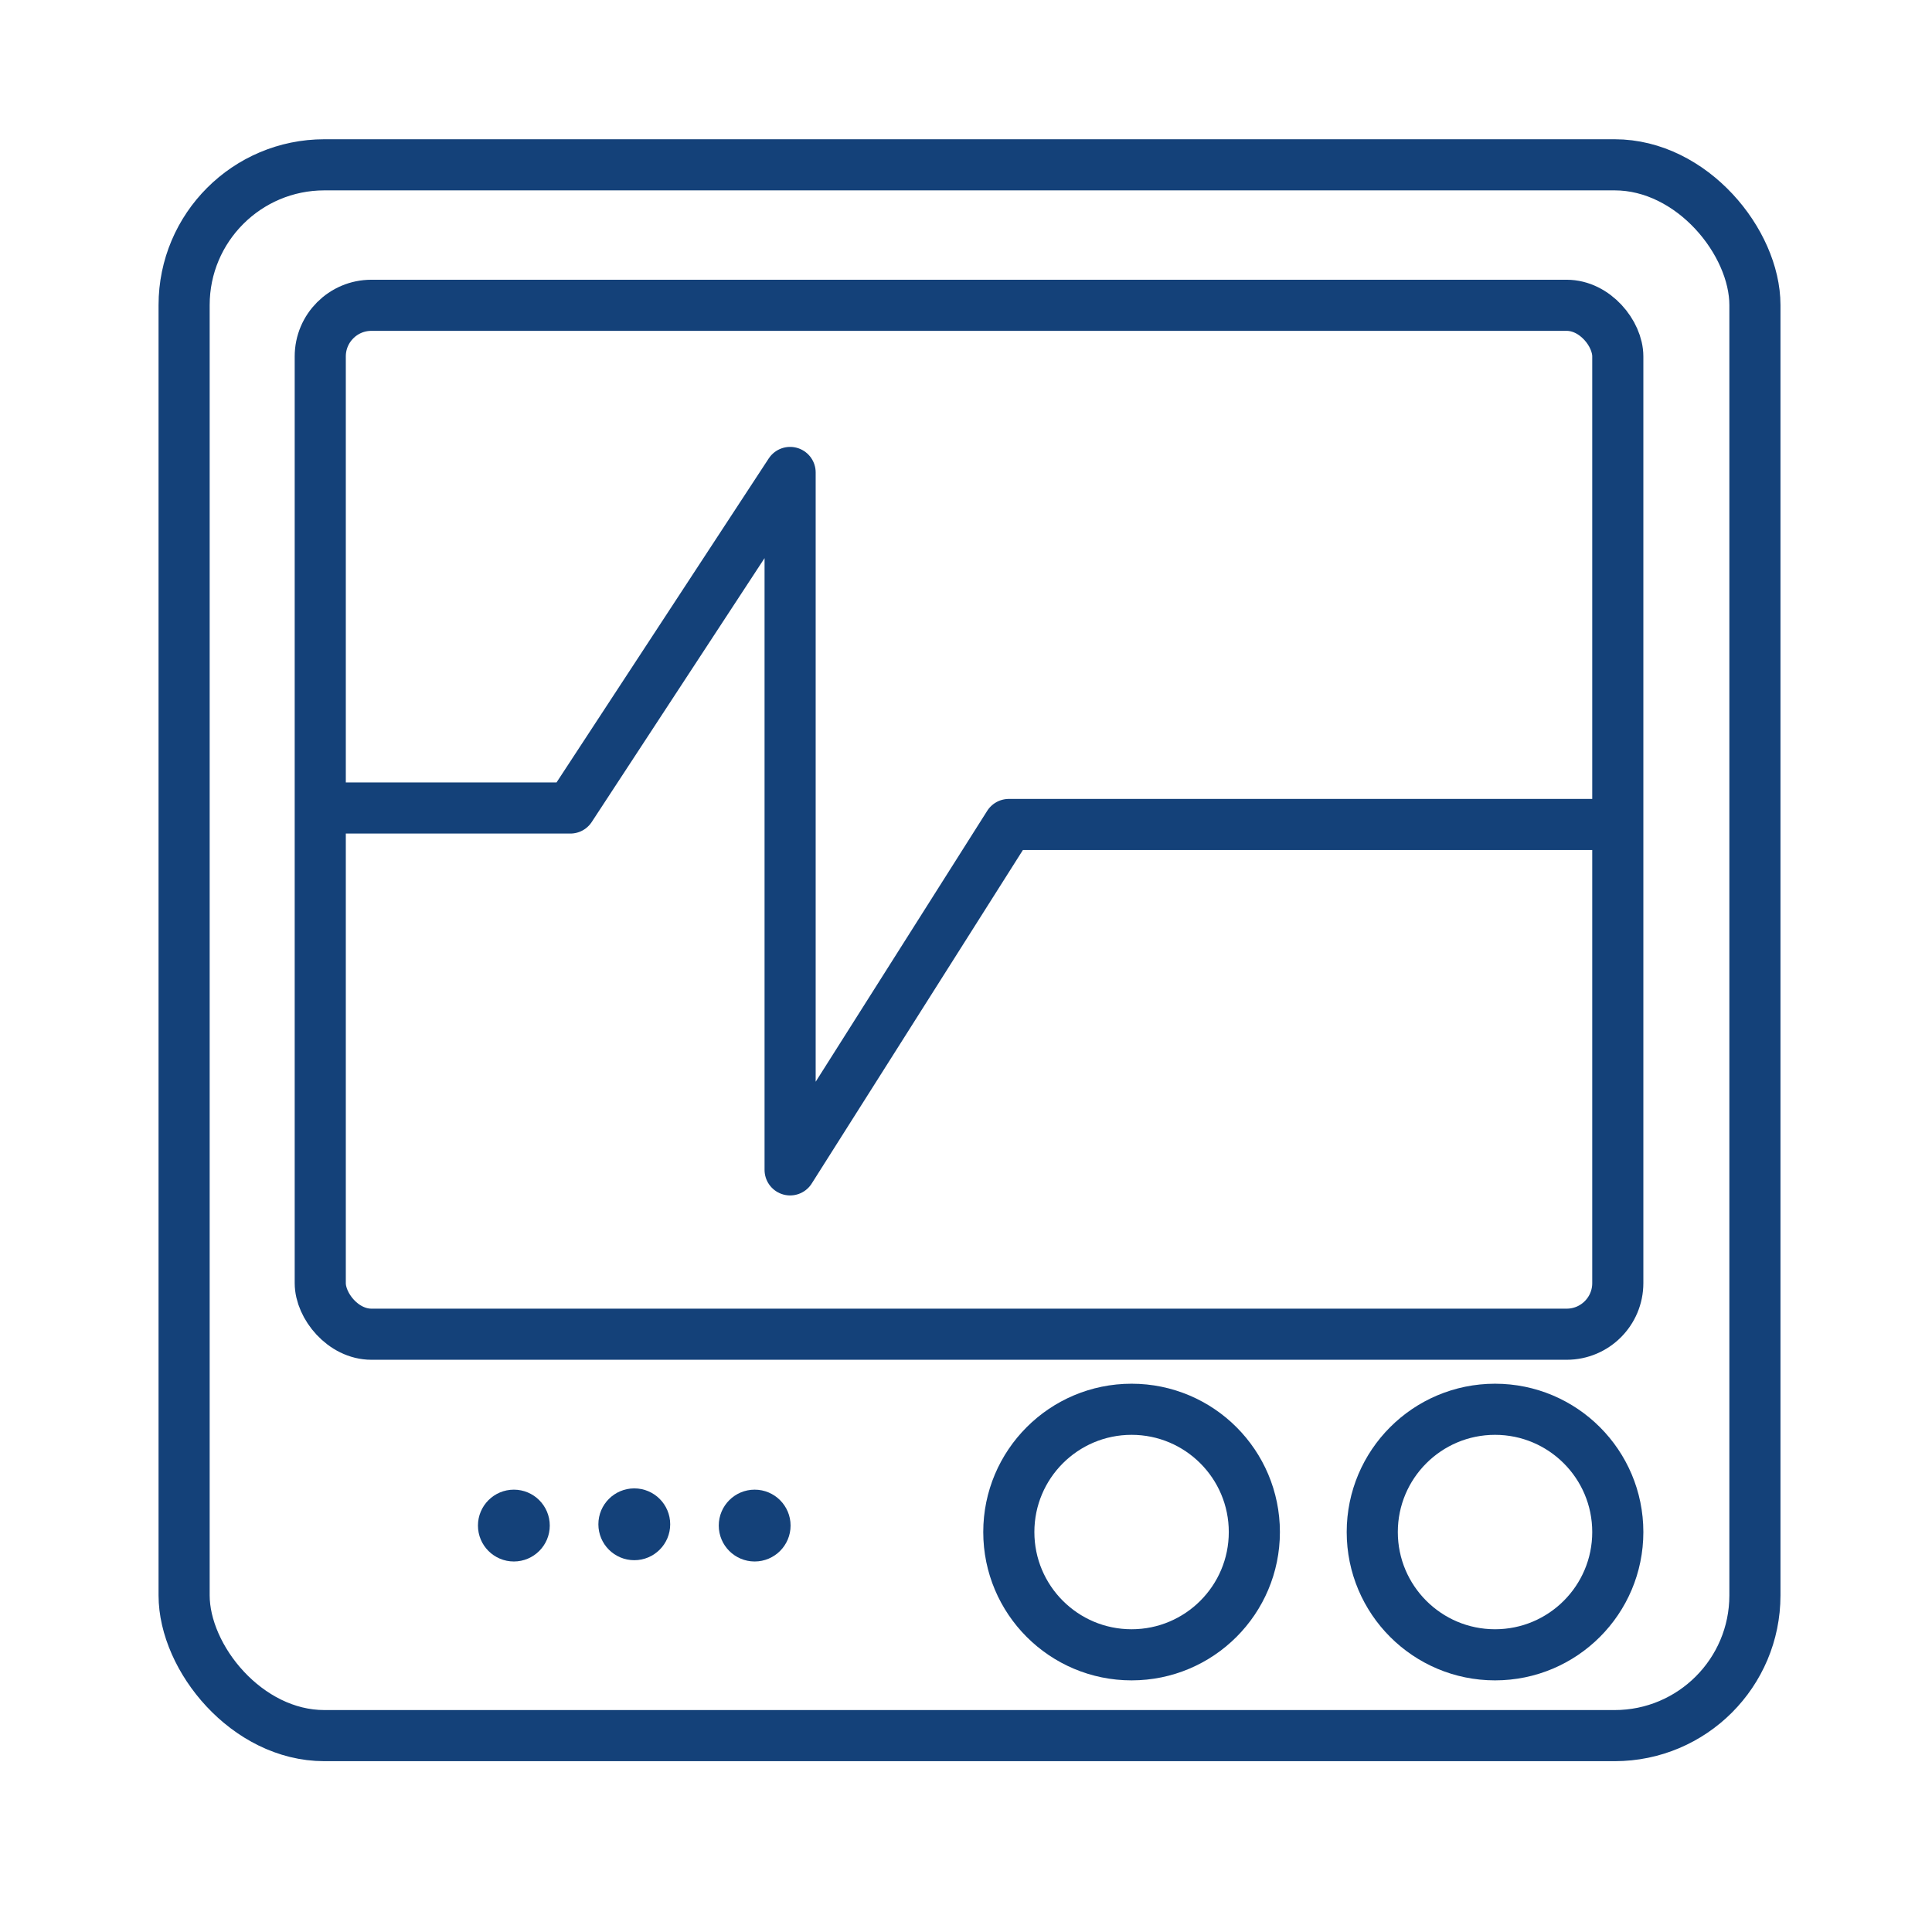 <?xml version='1.0' encoding='UTF-8'?>
<svg xmlns="http://www.w3.org/2000/svg" id="s" data-name="Electrocardiogramme" viewBox="0 0 453.54 453.54">
  <defs>
    <style>
      .ap {
        fill: #144179;
        stroke-width: 0px;
      }

      .aq {
        fill: none;
        stroke: #144179;
        stroke-linecap: round;
        stroke-linejoin: round;
        stroke-width: 12px;
      }
    </style>
  </defs>
  <rect class="aq" x="43.22" y="38.69" width="368.75" height="368.75" rx="32.93" ry="32.93"/>
  <circle class="aq" cx="265.64" cy="359.65" r="28.82"/>
  <circle class="aq" cx="350.96" cy="359.65" r="28.82"/>
  <polyline class="aq" points="78.55 189.68 133.89 189.68 185.48 110.91 185.48 274.63 236.82 193.55 377.22 193.55"/>
  <circle class="ap" cx="120.63" cy="358.13" r="8.43"/>
  <circle class="ap" cx="148.9" cy="357.83" r="8.43"/>
  <circle class="ap" cx="177.16" cy="358.13" r="8.43"/>
  <rect class="aq" x="75.18" y="71.67" width="304.6" height="241.54" rx="12" ry="12"/>
</svg>
